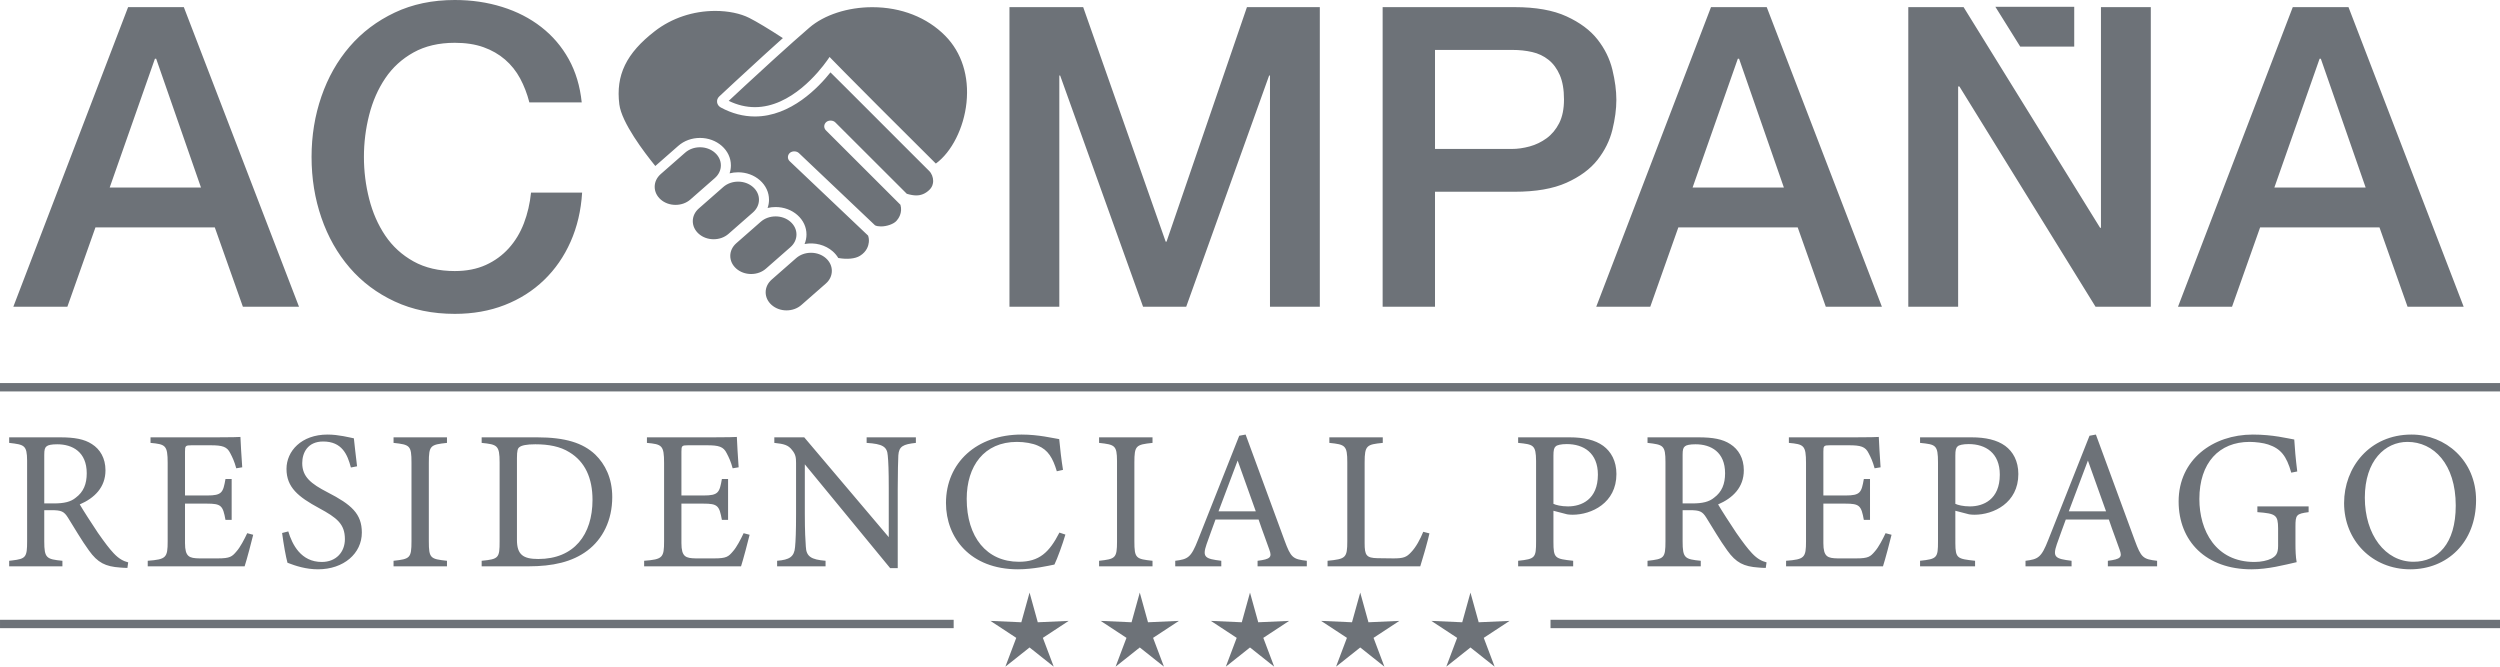 <?xml version="1.0" encoding="UTF-8"?>
<svg width="300px" height="80px" viewBox="0 0 300 80" version="1.1" xmlns="http://www.w3.org/2000/svg" xmlns:xlink="http://www.w3.org/1999/xlink">
    <title>Group</title>
    <g id="Page-1" stroke="none" stroke-width="1" fill="none" fill-rule="evenodd">
        <g id="Group" transform="translate(0, -0)" fill="#6D7278" fill-rule="nonzero">
            <path d="M54.577,0 C56.587,0 58.48,0.276 60.256,0.831 C62.032,1.384 63.599,2.19 64.956,3.248 C66.313,4.305 67.409,5.589 68.248,7.099 C69.085,8.61 69.605,10.339 69.806,12.286 L63.523,12.286 C63.255,11.245 62.886,10.289 62.418,9.415 C61.947,8.542 61.345,7.788 60.608,7.149 C59.87,6.513 59.008,6.018 58.02,5.664 C57.03,5.312 55.884,5.136 54.577,5.136 C52.668,5.136 51.015,5.521 49.625,6.293 C48.235,7.066 47.104,8.098 46.233,9.391 C45.361,10.684 44.718,12.151 44.299,13.797 C43.879,15.441 43.671,17.119 43.671,18.831 C43.671,20.544 43.879,22.223 44.299,23.866 C44.718,25.511 45.361,26.98 46.233,28.273 C47.104,29.564 48.235,30.598 49.625,31.37 C51.015,32.143 52.668,32.526 54.577,32.526 C55.984,32.526 57.223,32.283 58.296,31.797 C59.368,31.311 60.29,30.639 61.061,29.783 C61.831,28.927 62.433,27.929 62.87,26.787 C63.305,25.646 63.59,24.42 63.724,23.112 L69.855,23.112 C69.722,25.26 69.262,27.224 68.473,29.003 C67.686,30.783 66.623,32.317 65.282,33.61 C63.942,34.903 62.366,35.9 60.558,36.606 C58.748,37.311 56.754,37.664 54.577,37.664 C51.895,37.664 49.491,37.168 47.365,36.177 C45.236,35.188 43.436,33.836 41.961,32.124 C40.486,30.411 39.355,28.416 38.569,26.132 C37.782,23.851 37.387,21.417 37.387,18.831 C37.387,16.282 37.782,13.863 38.569,11.58 C39.355,9.298 40.486,7.301 41.961,5.589 C43.436,3.876 45.236,2.518 47.365,1.51 C49.491,0.502 51.895,0 54.577,0 Z M97.319,30.333 C97.995,30.333 98.629,30.562 99.105,30.981 C99.567,31.391 99.823,31.933 99.821,32.506 C99.821,33.078 99.565,33.62 99.099,34.027 L99.099,34.027 L96.164,36.6 C95.688,37.017 95.057,37.246 94.383,37.246 C93.707,37.246 93.073,37.015 92.597,36.596 C92.134,36.187 91.878,35.645 91.879,35.071 C91.879,34.5 92.138,33.958 92.602,33.551 L92.602,33.551 L95.537,30.977 C96.012,30.561 96.644,30.333 97.319,30.333 Z M129.982,0.855 L139.883,29.003 L139.983,29.003 L149.633,0.855 L158.378,0.855 L158.378,36.806 L152.397,36.806 L152.397,9.063 L152.296,9.063 L142.346,36.806 L137.167,36.806 L127.217,9.063 L127.118,9.063 L127.118,36.806 L121.135,36.806 L121.135,0.855 L129.982,0.855 Z M181.75,0.856 C184.295,0.856 186.374,1.225 187.982,1.964 C189.589,2.702 190.829,3.624 191.7,4.733 C192.571,5.84 193.165,7.05 193.485,8.358 C193.803,9.667 193.963,10.875 193.963,11.984 C193.963,13.09 193.803,14.291 193.485,15.584 C193.165,16.877 192.571,18.075 191.7,19.185 C190.829,20.291 189.589,21.206 187.982,21.927 C186.374,22.65 184.295,23.01 181.75,23.01 L172.201,23.01 L172.201,36.806 L165.917,36.806 L165.917,0.856 L181.75,0.856 Z M235.631,0.855 L252.015,27.34 L252.114,27.34 L252.114,0.855 L258.096,0.855 L258.096,36.806 L251.463,36.806 L235.127,10.372 L234.976,10.372 L234.976,36.806 L228.995,36.806 L228.995,0.855 L235.631,0.855 Z M22.059,0.855 L35.879,36.806 L29.145,36.806 L25.777,27.29 L11.453,27.29 L8.085,36.806 L1.601,36.806 L15.373,0.855 L22.059,0.855 Z M212.007,0.855 L225.827,36.806 L219.094,36.806 L215.726,27.29 L201.4,27.29 L198.033,36.806 L191.549,36.806 L205.321,0.855 L212.007,0.855 Z M281.819,0.855 L295.639,36.806 L288.906,36.806 L285.538,27.29 L271.213,27.29 L267.844,36.806 L261.361,36.806 L275.133,0.855 L281.819,0.855 Z M93.073,25.968 C93.749,25.968 94.383,26.199 94.858,26.617 C95.322,27.026 95.578,27.567 95.576,28.14 C95.576,28.713 95.319,29.255 94.85,29.661 L94.85,29.661 L91.916,32.236 C91.443,32.653 90.81,32.881 90.138,32.881 C89.461,32.881 88.828,32.651 88.352,32.232 C87.888,31.823 87.632,31.281 87.633,30.706 C87.634,30.135 87.892,29.594 88.357,29.187 L88.357,29.187 L91.291,26.612 C91.765,26.197 92.399,25.968 93.073,25.968 Z M85.829,1.31 C87.391,1.31 88.842,1.611 89.916,2.152 C90.831,2.616 92.253,3.471 93.945,4.572 C93.539,4.935 93.127,5.306 92.714,5.679 L91.973,6.35 L91.973,6.35 L91.483,6.796 C89.047,9.017 86.847,11.072 86.306,11.577 C86.105,11.766 86.012,12.024 86.052,12.287 C86.09,12.543 86.253,12.767 86.5,12.9 C87.826,13.617 89.201,13.978 90.592,13.978 C94.911,13.978 98.251,10.455 99.656,8.686 C99.983,9.009 100.547,9.57 101.267,10.287 L101.675,10.694 C101.746,10.764 101.817,10.836 101.89,10.908 L102.571,11.589 C102.65,11.668 102.73,11.747 102.81,11.828 L104.338,13.355 C104.515,13.533 104.695,13.712 104.875,13.892 L105.421,14.439 C105.97,14.988 106.529,15.547 107.083,16.101 L107.083,16.101 L107.69,16.71 L107.69,16.71 L108.331,17.351 C108.469,17.489 108.604,17.623 108.735,17.754 L110.123,19.141 C110.272,19.29 110.411,19.428 110.539,19.556 L111.169,20.185 C111.251,20.266 111.32,20.335 111.376,20.39 L111.469,20.483 L111.469,20.483 L111.502,20.516 C111.795,20.802 111.983,21.279 111.98,21.729 C111.977,22.018 111.894,22.437 111.508,22.8 C111.045,23.237 110.537,23.45 109.956,23.45 C109.63,23.45 109.265,23.388 108.815,23.255 L108.815,23.255 L100.235,14.684 C99.976,14.425 99.47,14.398 99.18,14.623 C99.021,14.746 98.923,14.929 98.908,15.121 C98.898,15.312 98.97,15.501 99.11,15.641 L99.11,15.641 L108.054,24.575 C108.329,25.547 107.808,26.251 107.568,26.514 C107.22,26.89 106.422,27.172 105.709,27.172 C105.427,27.172 105.186,27.127 105.006,27.041 L105.006,27.041 L95.863,18.365 C95.596,18.113 95.093,18.096 94.806,18.328 C94.65,18.456 94.559,18.634 94.549,18.83 C94.541,19.023 94.618,19.206 94.765,19.348 L94.765,19.348 L104.17,28.272 C104.256,28.509 104.289,28.79 104.26,29.069 C104.222,29.457 104.031,30.186 103.196,30.698 C102.619,31.054 101.657,31.148 100.592,30.958 C100.419,30.665 100.197,30.401 99.933,30.166 C99.049,29.388 97.776,29.052 96.547,29.282 C96.699,28.919 96.778,28.529 96.778,28.143 C96.781,27.257 96.394,26.427 95.685,25.801 C94.987,25.186 94.058,24.845 93.072,24.845 C92.743,24.845 92.423,24.882 92.111,24.956 C92.223,24.639 92.281,24.306 92.281,23.972 C92.283,23.085 91.892,22.254 91.188,21.631 C90.487,21.014 89.56,20.675 88.572,20.675 C88.222,20.675 87.879,20.718 87.55,20.801 C87.654,20.495 87.707,20.171 87.708,19.848 C87.71,18.961 87.32,18.13 86.614,17.507 C85.914,16.892 84.986,16.551 84,16.551 C83.019,16.551 82.092,16.89 81.396,17.501 L81.396,17.501 L78.638,19.92 C77.301,18.276 74.598,14.718 74.32,12.528 C73.878,9.019 75.151,6.39 78.578,3.739 C80.599,2.172 83.175,1.31 85.829,1.31 Z M88.574,21.797 C89.251,21.797 89.884,22.027 90.36,22.445 C90.824,22.854 91.08,23.397 91.077,23.97 C91.077,24.544 90.82,25.083 90.354,25.492 L90.354,25.492 L87.419,28.065 C86.944,28.481 86.311,28.709 85.637,28.709 C84.962,28.709 84.327,28.48 83.854,28.061 C83.389,27.65 83.134,27.111 83.134,26.537 C83.134,25.964 83.392,25.424 83.859,25.016 L83.859,25.016 L86.793,22.441 C87.268,22.026 87.902,21.797 88.574,21.797 Z M83.999,17.672 C84.676,17.672 85.312,17.904 85.787,18.324 C86.251,18.731 86.505,19.272 86.505,19.845 C86.504,20.417 86.247,20.959 85.781,21.367 L85.781,21.367 L82.845,23.942 C82.371,24.357 81.739,24.585 81.066,24.585 C80.388,24.585 79.755,24.356 79.28,23.938 C78.816,23.527 78.561,22.987 78.562,22.413 C78.562,21.839 78.82,21.299 79.286,20.891 L79.286,20.891 L82.22,18.318 C82.694,17.902 83.326,17.672 83.999,17.672 Z M18.741,7.049 L18.59,7.049 L13.162,22.506 L24.119,22.506 L18.741,7.049 Z M208.689,7.049 L208.539,7.049 L203.11,22.506 L214.066,22.506 L208.689,7.049 Z M278.5,7.049 L278.351,7.049 L272.922,22.506 L283.879,22.506 L278.5,7.049 Z M104.673,0.863 C108.138,0.863 111.252,2.085 113.438,4.306 C115.405,6.306 116.308,9.15 115.98,12.314 C115.666,15.346 114.199,18.247 112.301,19.628 C109.792,17.135 107.75,15.098 106.099,13.447 L105.236,12.583 C101.664,9.005 100.201,7.507 99.862,7.158 L99.827,7.123 C99.818,7.113 99.809,7.105 99.803,7.098 L99.781,7.076 L99.55,6.834 L99.237,7.282 C98.304,8.59 94.928,12.858 90.591,12.858 C89.534,12.858 88.478,12.604 87.446,12.103 C88.195,11.404 90.328,9.417 92.62,7.331 L93.172,6.829 C94.558,5.573 95.965,4.316 97.128,3.315 C98.914,1.78 101.733,0.863 104.673,0.863 Z M181.499,5.991 L172.201,5.991 L172.201,17.875 L181.398,17.875 C182.102,17.875 182.821,17.774 183.559,17.572 C184.295,17.37 184.974,17.043 185.594,16.591 C186.213,16.138 186.718,15.532 187.103,14.778 C187.487,14.021 187.679,13.074 187.679,11.934 C187.679,10.758 187.512,9.786 187.178,9.012 C186.842,8.241 186.392,7.629 185.82,7.175 C185.249,6.721 184.596,6.412 183.861,6.245 C183.122,6.075 182.335,5.991 181.499,5.991 Z M248.907,0.818 L248.907,5.59 L242.425,5.59 L239.446,0.818 L248.907,0.818 Z" id="Combined-Shape"></path>
            <polygon id="Fill-28" points="0 46.972 300 46.972 300 45.968 0 45.968"></polygon>
            <path d="M123.547,71.11 L124.533,74.672 L128.24,74.507 L125.143,76.542 L126.448,80 L123.547,77.696 L120.645,80 L121.95,76.542 L118.853,74.507 L122.56,74.672 L123.547,71.11 Z M136.773,71.11 L137.76,74.672 L141.467,74.507 L138.37,76.542 L139.675,80 L136.773,77.696 L133.872,80 L135.177,76.542 L132.08,74.507 L135.787,74.672 L136.773,71.11 Z M150,71.11 L150.988,74.672 L154.695,74.507 L151.597,76.542 L152.902,80 L150,77.696 L147.099,80 L148.404,76.542 L145.306,74.507 L149.014,74.672 L150,71.11 Z M163.228,71.11 L164.215,74.672 L167.922,74.507 L164.825,76.542 L166.129,80 L163.228,77.696 L160.326,80 L161.631,76.542 L158.533,74.507 L162.24,74.672 L163.228,71.11 Z M176.455,71.11 L177.442,74.672 L181.149,74.507 L178.051,76.542 L179.357,80 L176.455,77.696 L173.553,80 L174.857,76.542 L171.761,74.507 L175.468,74.672 L176.455,71.11 Z" id="Combined-Shape"></path>
            <polygon id="Fill-35" points="186.063 75.379 300 75.379 300 74.375 186.063 74.375"></polygon>
            <polygon id="Fill-36" points="0.001 75.379 114.439 75.379 114.439 74.375 0.001 74.375"></polygon>
            <path d="M270.335,52.147 C272.775,52.147 274.569,52.623 275.311,52.742 C275.359,53.623 275.479,55.076 275.67,56.576 L275.67,56.576 L274.952,56.719 C274.378,54.695 273.685,53.838 272.177,53.337 C271.627,53.147 270.646,53.028 269.953,53.028 C266.292,53.028 263.924,55.529 263.924,59.887 C263.924,63.673 265.885,67.436 270.527,67.436 C271.34,67.436 272.082,67.27 272.56,67.031 C273.063,66.745 273.373,66.483 273.373,65.507 L273.373,65.507 L273.372,63.395 C273.359,61.803 273.11,61.62 270.885,61.458 L270.885,61.458 L270.885,60.768 L277.034,60.768 L277.034,61.458 C275.55,61.649 275.455,61.792 275.455,63.197 L275.455,65.197 C275.455,66.031 275.479,66.817 275.599,67.46 C274.115,67.793 272.177,68.317 270.168,68.317 C264.737,68.317 261.435,64.96 261.435,60.173 C261.435,55.148 265.55,52.147 270.335,52.147 Z M289.377,52.147 C293.468,52.147 297.128,55.266 297.128,60.006 C297.128,65.126 293.636,68.317 289.234,68.317 C284.64,68.317 281.291,64.84 281.291,60.363 C281.291,56.1 284.33,52.147 289.377,52.147 Z M39.307,52.147 C40.646,52.147 41.962,52.504 42.465,52.599 C42.56,53.457 42.656,54.409 42.848,55.957 L42.848,55.957 L42.106,56.1 C41.699,54.529 41.029,52.98 38.781,52.98 C36.914,52.98 36.268,54.338 36.268,55.576 C36.268,57.22 37.321,58.053 39.307,59.077 C42.177,60.553 43.421,61.649 43.421,63.911 C43.421,66.412 41.244,68.317 38.158,68.317 C36.723,68.317 35.479,67.912 34.498,67.531 C34.307,66.865 34.019,65.245 33.852,63.959 L33.852,63.959 L34.594,63.769 C35.072,65.364 36.125,67.436 38.613,67.436 C40.335,67.436 41.388,66.245 41.388,64.697 C41.388,62.864 40.407,62.125 38.302,60.982 C35.79,59.625 34.379,58.481 34.379,56.267 C34.379,54.148 36.149,52.147 39.307,52.147 Z M122.584,52.147 C124.642,52.147 126.316,52.576 127.106,52.695 C127.201,53.766 127.369,55.195 127.56,56.386 L127.56,56.386 L126.818,56.552 C126.34,54.957 125.766,53.981 124.546,53.48 C123.924,53.195 122.943,53.028 122.033,53.028 C118.086,53.028 116.005,55.934 116.005,59.863 C116.005,64.459 118.398,67.413 122.273,67.413 C124.713,67.413 125.909,66.293 127.13,63.911 L127.13,63.911 L127.848,64.15 C127.513,65.293 126.89,67.007 126.532,67.745 C125.837,67.888 123.972,68.317 122.154,68.317 C116.436,68.317 113.517,64.531 113.517,60.363 C113.517,55.505 117.225,52.147 122.584,52.147 Z M96.508,52.48 L106.651,64.459 L106.651,58.624 C106.651,56.41 106.603,55.386 106.532,54.671 C106.46,53.599 105.91,53.267 103.996,53.147 L103.996,53.147 L103.996,52.48 L109.905,52.48 L109.905,53.147 C108.374,53.314 107.872,53.552 107.8,54.648 C107.776,55.41 107.728,56.41 107.728,58.624 L107.728,68.175 L106.819,68.175 L96.579,55.719 L96.579,61.673 C96.579,63.816 96.651,64.888 96.699,65.579 C96.747,66.793 97.345,67.151 99.067,67.293 L99.067,67.293 L99.067,67.96 L93.254,67.96 L93.254,67.293 C94.737,67.174 95.312,66.817 95.407,65.65 C95.479,64.888 95.527,63.816 95.527,61.649 L95.527,55.576 C95.527,54.909 95.479,54.528 95.049,54.005 C94.594,53.409 94.091,53.267 92.919,53.147 L92.919,53.147 L92.919,52.48 L96.508,52.48 Z M203.804,52.48 C205.55,52.48 206.722,52.695 207.632,53.29 C208.613,53.909 209.258,54.981 209.258,56.434 C209.258,58.482 207.942,59.767 206.172,60.53 C206.602,61.268 207.632,62.864 208.349,63.935 C209.234,65.197 209.689,65.793 210.239,66.388 C210.885,67.079 211.436,67.341 211.986,67.484 L211.986,67.484 L211.89,68.15 C211.579,68.15 211.316,68.127 211.005,68.103 C209.258,67.984 208.325,67.531 207.273,66.055 C206.387,64.84 205.526,63.34 204.761,62.125 C204.283,61.363 203.971,61.221 202.751,61.221 L202.751,61.221 L201.914,61.221 L201.914,64.96 C201.914,66.984 202.177,67.103 204.091,67.294 L204.091,67.294 L204.091,67.96 L197.703,67.96 L197.703,67.294 C199.689,67.079 199.856,66.984 199.856,64.96 L199.856,64.96 L199.856,55.457 C199.856,53.433 199.593,53.362 197.703,53.147 L197.703,53.147 L197.703,52.48 L203.804,52.48 Z M7.202,52.48 C8.948,52.48 10.12,52.695 11.029,53.29 C12.01,53.909 12.657,54.981 12.657,56.434 C12.657,58.482 11.341,59.767 9.57,60.53 C10.001,61.268 11.029,62.864 11.747,63.935 C12.633,65.197 13.087,65.793 13.637,66.388 C14.283,67.079 14.833,67.341 15.384,67.484 L15.384,67.484 L15.288,68.15 C14.977,68.15 14.714,68.127 14.403,68.103 C12.657,67.984 11.723,67.531 10.671,66.055 C9.785,64.84 8.924,63.34 8.159,62.125 C7.68,61.363 7.369,61.221 6.149,61.221 L6.149,61.221 L5.311,61.221 L5.311,64.96 C5.311,66.984 5.575,67.103 7.489,67.294 L7.489,67.294 L7.489,67.96 L1.101,67.96 L1.101,67.294 L1.101,67.294 L1.453,67.254 C3.107,67.059 3.254,66.857 3.254,64.96 L3.253,55.267 C3.235,53.428 2.93,53.355 1.101,53.147 L1.101,53.147 L1.101,52.48 L7.202,52.48 Z M188.349,52.48 C190.047,52.48 191.411,52.79 192.392,53.504 C193.325,54.195 193.971,55.315 193.971,56.886 C193.971,60.363 190.981,61.768 188.708,61.768 C188.445,61.768 188.206,61.745 188.062,61.72 L188.062,61.72 L186.412,61.292 L186.412,65.007 C186.412,67.007 186.579,67.055 188.78,67.293 L188.78,67.293 L188.78,67.96 L182.177,67.96 L182.177,67.293 C184.235,67.079 184.33,66.936 184.33,64.959 L184.329,55.312 C184.312,53.382 184.008,53.332 182.177,53.147 L182.177,53.147 L182.177,52.48 L188.349,52.48 Z M138.302,52.48 L138.302,53.147 C136.316,53.361 136.125,53.457 136.125,55.505 L136.125,55.505 L136.125,64.96 C136.125,67.008 136.316,67.079 138.302,67.294 L138.302,67.294 L138.302,67.96 L131.89,67.96 L131.89,67.294 C133.852,67.079 134.043,66.984 134.043,64.96 L134.042,55.312 C134.029,53.45 133.789,53.355 131.89,53.147 L131.89,53.147 L131.89,52.48 L138.302,52.48 Z M53.637,52.48 L53.637,53.147 C51.651,53.361 51.46,53.457 51.46,55.505 L51.46,55.505 L51.46,64.96 C51.46,67.008 51.651,67.079 53.637,67.294 L53.637,67.294 L53.637,67.96 L47.226,67.96 L47.226,67.294 C49.187,67.079 49.378,66.984 49.378,64.96 L49.378,64.96 L49.378,55.505 C49.378,53.457 49.187,53.361 47.226,53.147 L47.226,53.147 L47.226,52.48 L53.637,52.48 Z M251.507,52.147 C253.014,56.219 254.665,60.72 256.172,64.84 C256.938,66.913 257.153,67.103 258.852,67.294 L258.852,67.294 L258.852,67.96 L252.943,67.96 L252.943,67.294 C254.498,67.103 254.689,66.864 254.354,65.96 C254.043,65.031 253.564,63.84 253.062,62.34 L253.062,62.34 L247.895,62.34 C247.512,63.411 247.153,64.34 246.818,65.317 C246.292,66.864 246.627,67.055 248.588,67.294 L248.588,67.294 L248.588,67.96 L243.062,67.96 L243.062,67.294 C244.569,67.103 244.952,66.936 245.789,64.793 L245.789,64.793 L250.741,52.29 L251.507,52.147 Z M149.474,52.147 C150.981,56.219 152.632,60.72 154.139,64.84 C154.904,66.913 155.12,67.103 156.818,67.294 L156.818,67.294 L156.818,67.96 L150.909,67.96 L150.909,67.294 C152.465,67.103 152.656,66.864 152.321,65.96 C152.01,65.031 151.532,63.84 151.029,62.34 L151.029,62.34 L145.861,62.34 C145.479,63.411 145.12,64.34 144.785,65.317 C144.259,66.864 144.593,67.055 146.555,67.294 L146.555,67.294 L146.555,67.96 L141.029,67.96 L141.029,67.294 C142.536,67.103 142.919,66.936 143.756,64.793 L143.756,64.793 L148.708,52.29 L149.474,52.147 Z M236.579,52.48 C238.277,52.48 239.641,52.79 240.622,53.504 C241.555,54.195 242.201,55.315 242.201,56.886 C242.201,60.363 239.211,61.768 236.937,61.768 C236.674,61.768 236.436,61.745 236.292,61.72 L236.292,61.72 L234.641,61.292 L234.642,65.183 C234.653,67.01 234.875,67.063 237.009,67.293 L237.009,67.293 L237.009,67.96 L230.407,67.96 L230.407,67.293 C232.464,67.079 232.56,66.936 232.56,64.959 L232.56,55.505 C232.56,53.385 232.297,53.338 230.407,53.147 L230.407,53.147 L230.407,52.48 L236.579,52.48 Z M64.451,52.48 C67.824,52.48 69.953,53.147 71.436,54.552 C72.608,55.696 73.47,57.363 73.47,59.648 C73.47,62.435 72.321,64.697 70.479,66.078 C68.661,67.436 66.34,67.96 63.398,67.96 L63.398,67.96 L57.799,67.96 L57.799,67.293 C59.857,67.103 59.953,66.936 59.953,64.983 L59.953,55.481 C59.953,53.433 59.666,53.338 57.799,53.147 L57.799,53.147 L57.799,52.48 L64.451,52.48 Z M88.422,52.433 C88.445,53.028 88.541,54.814 88.637,56.076 L88.637,56.076 L87.919,56.195 C87.704,55.386 87.464,54.885 87.202,54.386 C86.819,53.6 86.268,53.433 84.833,53.433 L84.833,53.433 L82.56,53.433 C81.819,53.433 81.771,53.505 81.771,54.195 L81.771,54.195 L81.771,59.458 L84.426,59.458 C86.221,59.458 86.34,59.101 86.627,57.481 L86.627,57.481 L87.369,57.481 L87.369,62.387 L86.627,62.387 C86.317,60.673 86.125,60.435 84.403,60.435 L84.403,60.435 L81.771,60.435 L81.771,65.174 C81.771,66.841 82.297,66.983 83.494,67.007 L83.494,67.007 L85.718,67.007 C87.178,67.007 87.417,66.793 87.943,66.174 C88.397,65.674 88.9,64.698 89.235,63.983 L89.235,63.983 L89.953,64.173 C89.809,64.793 89.163,67.246 88.924,67.96 L88.924,67.96 L77.297,67.96 L77.297,67.293 C79.522,67.127 79.69,66.912 79.69,64.959 L79.69,64.959 L79.69,55.553 C79.69,53.433 79.426,53.314 77.632,53.147 L77.632,53.147 L77.632,52.481 L85.488,52.48 C87.353,52.477 88.158,52.454 88.422,52.433 Z M165.933,52.481 L165.933,53.147 C164.019,53.338 163.756,53.433 163.756,55.481 L163.756,65.174 C163.756,66.626 163.948,66.96 165.311,66.983 C165.335,66.983 167.058,67.007 167.202,67.007 C168.421,67.007 168.781,66.865 169.331,66.269 C169.929,65.65 170.431,64.698 170.79,63.816 L170.79,63.816 L171.532,64.006 C171.469,64.33 171.296,64.985 171.101,65.683 L170.931,66.284 C170.732,66.981 170.535,67.637 170.431,67.96 L170.431,67.96 L159.307,67.96 L159.307,67.293 C161.484,67.079 161.675,66.96 161.675,64.935 L161.675,64.935 L161.675,55.481 C161.675,53.457 161.436,53.338 159.522,53.147 L159.522,53.147 L159.522,52.481 L165.933,52.481 Z M28.852,52.433 C28.876,53.028 28.971,54.814 29.068,56.076 L29.068,56.076 L28.35,56.195 C28.135,55.386 27.895,54.885 27.633,54.386 C27.25,53.6 26.699,53.433 25.264,53.433 L25.264,53.433 L22.991,53.433 C22.25,53.433 22.201,53.505 22.201,54.195 L22.201,59.458 L24.857,59.458 C26.652,59.458 26.771,59.101 27.058,57.481 L27.058,57.481 L27.799,57.481 L27.799,62.387 L27.058,62.387 C26.747,60.673 26.555,60.435 24.833,60.435 L24.833,60.435 L22.201,60.435 L22.201,65.174 C22.201,66.841 22.727,66.983 23.924,67.007 L23.924,67.007 L26.148,67.007 C27.608,67.007 27.847,66.793 28.374,66.174 C28.828,65.674 29.331,64.698 29.666,63.983 L29.666,63.983 L30.384,64.173 C30.24,64.793 29.594,67.246 29.354,67.96 L29.354,67.96 L17.728,67.96 L17.728,67.293 C19.953,67.127 20.12,66.912 20.12,64.959 L20.12,64.959 L20.12,55.553 C20.12,53.433 19.857,53.314 18.063,53.147 L18.063,53.147 L18.063,52.481 L25.919,52.48 C27.784,52.477 28.589,52.454 28.852,52.433 Z M225.455,52.433 C225.479,53.028 225.574,54.814 225.67,56.076 L225.67,56.076 L224.952,56.195 C224.736,55.386 224.498,54.885 224.235,54.386 C223.852,53.6 223.301,53.433 221.866,53.433 L221.866,53.433 L219.593,53.433 C218.852,53.433 218.804,53.505 218.804,54.195 L218.804,54.195 L218.804,59.458 L221.459,59.458 C223.254,59.458 223.373,59.101 223.661,57.481 L223.661,57.481 L224.401,57.481 L224.401,62.387 L223.661,62.387 C223.349,60.673 223.158,60.435 221.435,60.435 L221.435,60.435 L218.804,60.435 L218.804,65.174 C218.804,66.841 219.33,66.983 220.527,67.007 L220.527,67.007 L222.751,67.007 C224.21,67.007 224.45,66.793 224.976,66.174 C225.431,65.674 225.933,64.698 226.268,63.983 L226.268,63.983 L226.986,64.173 C226.842,64.793 226.196,67.246 225.957,67.96 L225.957,67.96 L214.33,67.96 L214.33,67.293 C216.555,67.127 216.722,66.912 216.722,64.959 L216.722,64.959 L216.722,55.553 C216.722,53.433 216.459,53.314 214.665,53.147 L214.665,53.147 L214.665,52.481 L222.521,52.48 C224.386,52.477 225.191,52.454 225.455,52.433 Z M288.899,53.028 C286.219,53.028 283.78,55.266 283.78,59.72 C283.78,64.15 286.219,67.412 289.617,67.412 C292.511,67.412 294.689,65.269 294.689,60.672 C294.689,55.672 292.033,53.028 288.899,53.028 Z M64.235,53.314 C63.158,53.314 62.584,53.457 62.345,53.648 C62.13,53.79 62.034,54.052 62.034,54.981 L62.034,54.981 L62.034,64.792 C62.034,66.579 62.8,67.079 64.594,67.079 C68.9,67.079 71.101,64.15 71.101,59.982 C71.101,57.386 70.216,55.41 68.326,54.267 C67.226,53.576 65.838,53.314 64.235,53.314 Z M148.517,55.267 C147.752,57.315 146.938,59.482 146.221,61.363 L146.221,61.363 L150.695,61.363 L148.517,55.267 Z M250.55,55.267 C249.785,57.315 248.971,59.482 248.253,61.363 L248.253,61.363 L252.727,61.363 L250.55,55.267 Z M188.014,53.29 C187.321,53.29 186.818,53.409 186.675,53.576 C186.483,53.742 186.412,54.028 186.412,54.671 L186.412,54.671 L186.412,60.459 C186.698,60.601 187.344,60.768 188.158,60.768 C189.761,60.768 191.747,59.958 191.747,56.957 C191.747,54.338 190.024,53.29 188.014,53.29 Z M236.244,53.29 C235.55,53.29 235.048,53.409 234.904,53.576 C234.713,53.742 234.641,54.028 234.641,54.671 L234.641,54.671 L234.641,60.459 C234.928,60.601 235.574,60.768 236.388,60.768 C237.99,60.768 239.976,59.958 239.976,56.957 C239.976,54.338 238.253,53.29 236.244,53.29 Z M203.468,53.314 C202.775,53.314 202.368,53.409 202.201,53.552 C201.986,53.719 201.914,53.957 201.914,54.576 L201.914,54.576 L201.914,60.411 L203.062,60.411 C204.306,60.411 205.096,60.22 205.694,59.721 C206.627,59.029 207.01,58.077 207.01,56.791 C207.01,54.242 205.311,53.314 203.468,53.314 Z M6.867,53.314 C6.173,53.314 5.766,53.409 5.599,53.552 C5.383,53.719 5.311,53.957 5.311,54.576 L5.311,54.576 L5.311,60.411 L6.46,60.411 C7.704,60.411 8.494,60.22 9.092,59.721 C10.025,59.029 10.408,58.077 10.408,56.791 C10.408,54.242 8.709,53.314 6.867,53.314 Z" id="Combined-Shape"></path>
        </g>
    </g>
</svg>